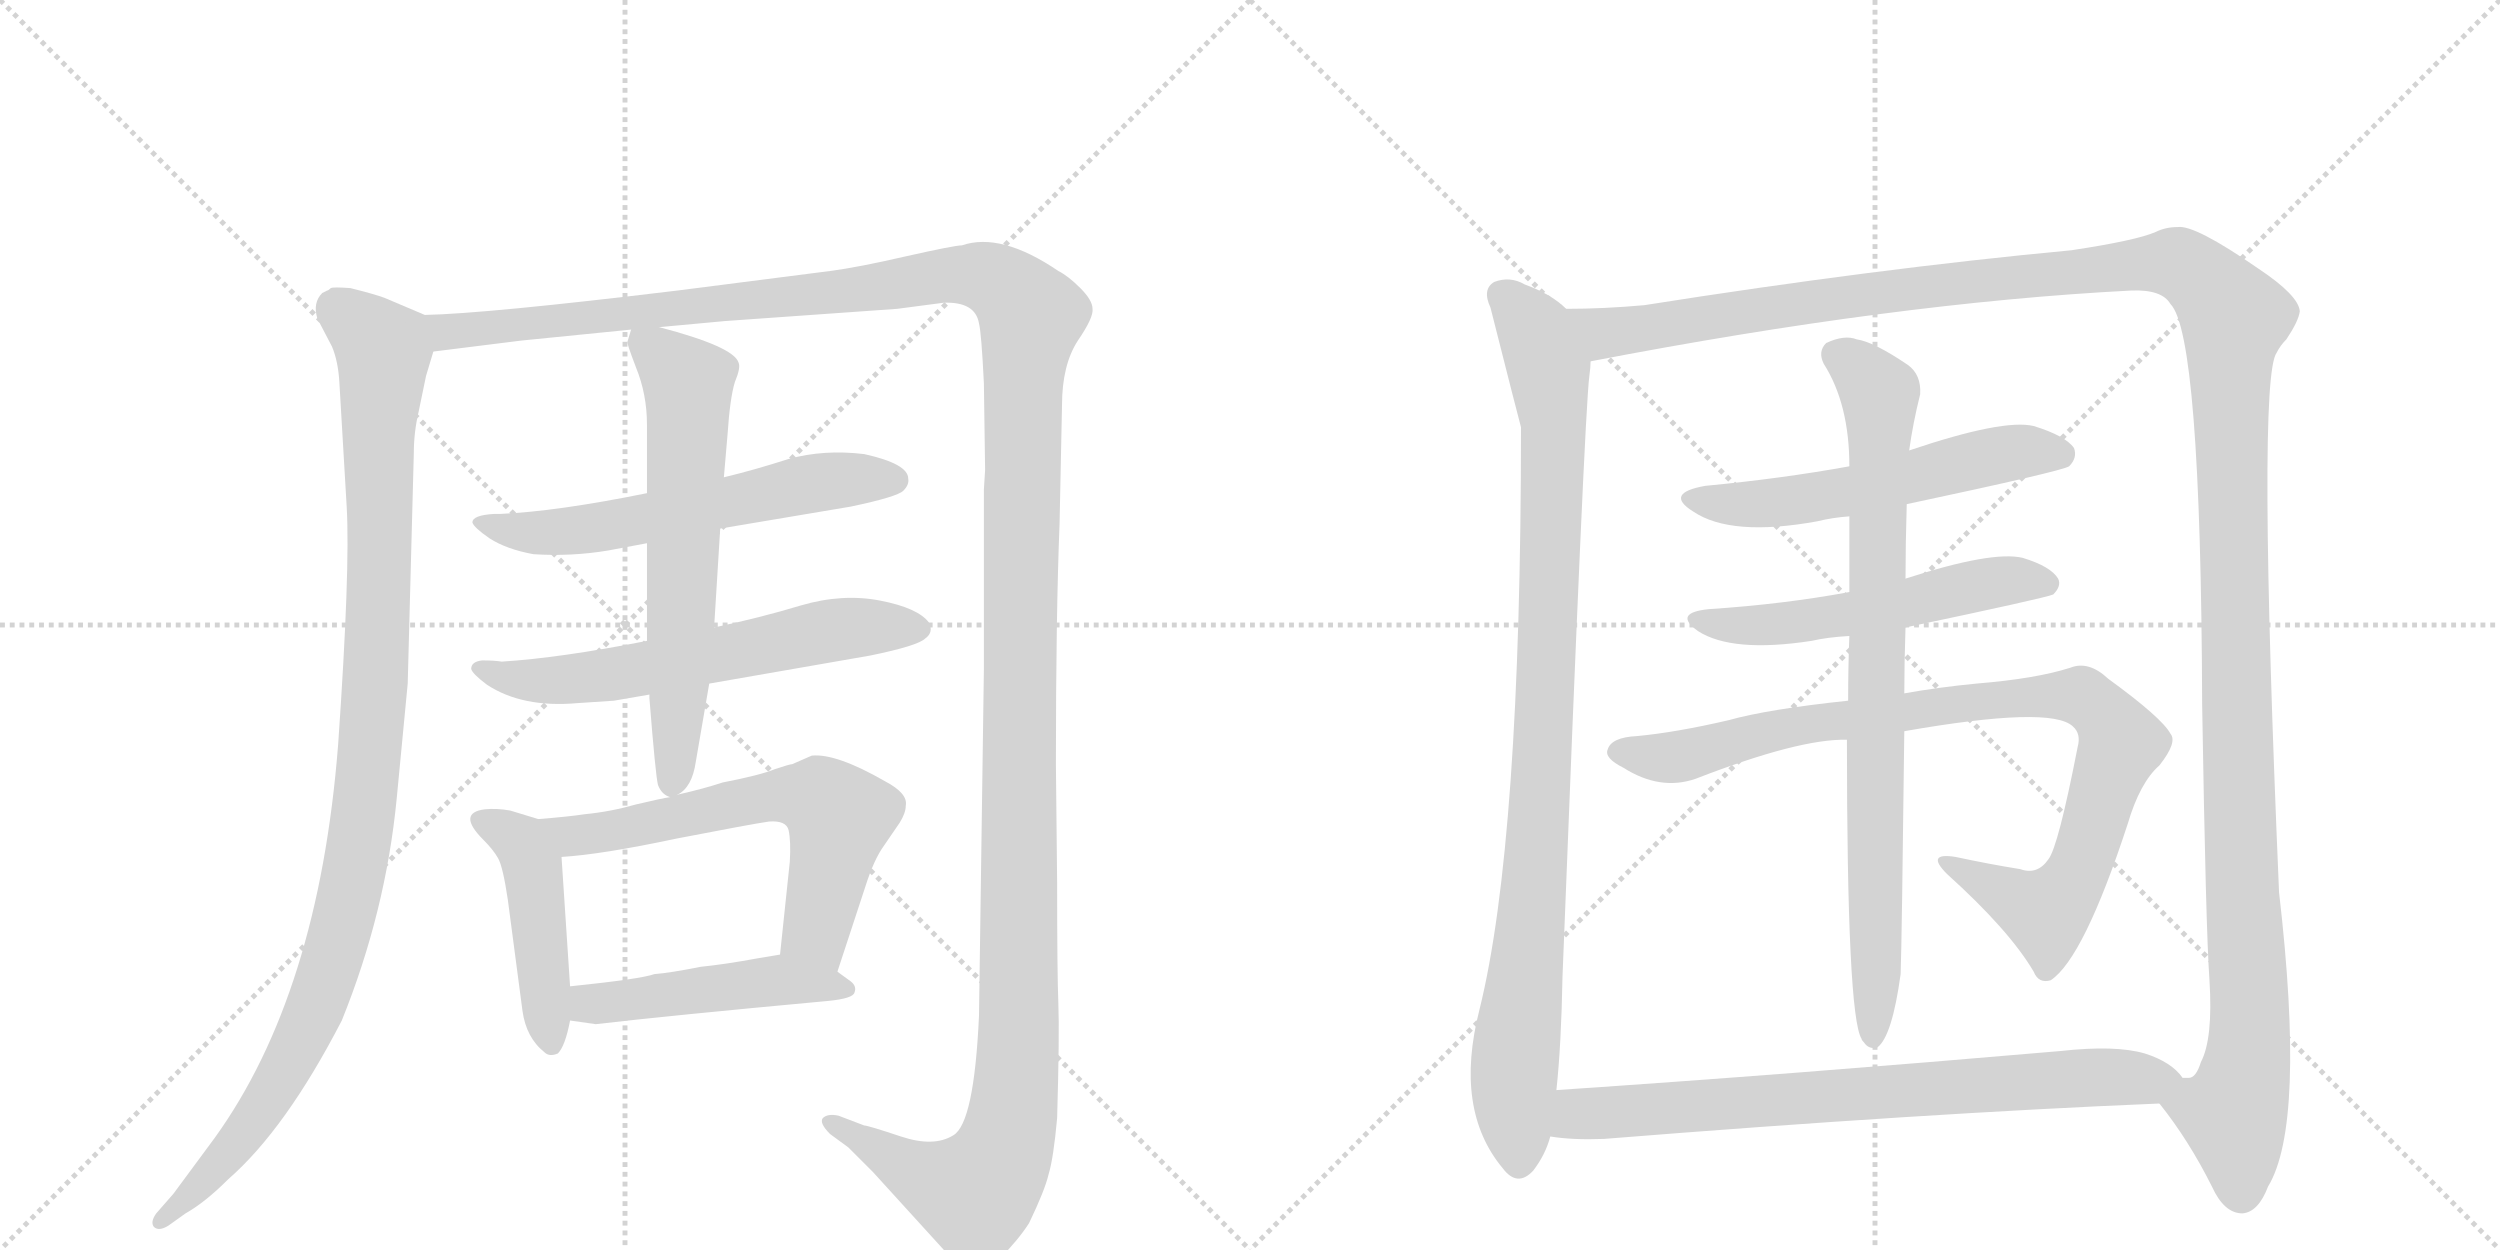 <svg version="1.1" viewBox="0 0 2048 1024" xmlns="http://www.w3.org/2000/svg">
  <g stroke="lightgray" stroke-dasharray="1,1" stroke-width="1" transform="scale(4, 4)">
    <line x1="0" y1="0" x2="256" y2="256"></line>
    <line x1="256" y1="0" x2="0" y2="256"></line>
    <line x1="128" y1="0" x2="128" y2="256"></line>
    <line x1="0" y1="128" x2="256" y2="128"></line>
    <line x1="256" y1="0" x2="512" y2="256"></line>
    <line x1="512" y1="0" x2="256" y2="256"></line>
    <line x1="384" y1="0" x2="384" y2="256"></line>
    <line x1="256" y1="128" x2="512" y2="128"></line>
  </g>
<g transform="scale(1, -1) translate(0, -850)">
   <style type="text/css">
    @keyframes keyframes0 {
      from {
       stroke: black;
       stroke-dashoffset: 1078;
       stroke-width: 128;
       }
       78% {
       animation-timing-function: step-end;
       stroke: black;
       stroke-dashoffset: 0;
       stroke-width: 128;
       }
       to {
       stroke: black;
       stroke-width: 1024;
       }
       }
       #make-me-a-hanzi-animation-0 {
         animation: keyframes0 1.127s both;
         animation-delay: 0s;
         animation-timing-function: linear;
       }
    @keyframes keyframes1 {
      from {
       stroke: black;
       stroke-dashoffset: 1624;
       stroke-width: 128;
       }
       84% {
       animation-timing-function: step-end;
       stroke: black;
       stroke-dashoffset: 0;
       stroke-width: 128;
       }
       to {
       stroke: black;
       stroke-width: 1024;
       }
       }
       #make-me-a-hanzi-animation-1 {
         animation: keyframes1 1.572s both;
         animation-delay: 1.127s;
         animation-timing-function: linear;
       }
    @keyframes keyframes2 {
      from {
       stroke: black;
       stroke-dashoffset: 602;
       stroke-width: 128;
       }
       66% {
       animation-timing-function: step-end;
       stroke: black;
       stroke-dashoffset: 0;
       stroke-width: 128;
       }
       to {
       stroke: black;
       stroke-width: 1024;
       }
       }
       #make-me-a-hanzi-animation-2 {
         animation: keyframes2 0.74s both;
         animation-delay: 2.699s;
         animation-timing-function: linear;
       }
    @keyframes keyframes3 {
      from {
       stroke: black;
       stroke-dashoffset: 619;
       stroke-width: 128;
       }
       67% {
       animation-timing-function: step-end;
       stroke: black;
       stroke-dashoffset: 0;
       stroke-width: 128;
       }
       to {
       stroke: black;
       stroke-width: 1024;
       }
       }
       #make-me-a-hanzi-animation-3 {
         animation: keyframes3 0.754s both;
         animation-delay: 3.439s;
         animation-timing-function: linear;
       }
    @keyframes keyframes4 {
      from {
       stroke: black;
       stroke-dashoffset: 640;
       stroke-width: 128;
       }
       68% {
       animation-timing-function: step-end;
       stroke: black;
       stroke-dashoffset: 0;
       stroke-width: 128;
       }
       to {
       stroke: black;
       stroke-width: 1024;
       }
       }
       #make-me-a-hanzi-animation-4 {
         animation: keyframes4 0.771s both;
         animation-delay: 4.193s;
         animation-timing-function: linear;
       }
    @keyframes keyframes5 {
      from {
       stroke: black;
       stroke-dashoffset: 455;
       stroke-width: 128;
       }
       60% {
       animation-timing-function: step-end;
       stroke: black;
       stroke-dashoffset: 0;
       stroke-width: 128;
       }
       to {
       stroke: black;
       stroke-width: 1024;
       }
       }
       #make-me-a-hanzi-animation-5 {
         animation: keyframes5 0.62s both;
         animation-delay: 4.963s;
         animation-timing-function: linear;
       }
    @keyframes keyframes6 {
      from {
       stroke: black;
       stroke-dashoffset: 630;
       stroke-width: 128;
       }
       67% {
       animation-timing-function: step-end;
       stroke: black;
       stroke-dashoffset: 0;
       stroke-width: 128;
       }
       to {
       stroke: black;
       stroke-width: 1024;
       }
       }
       #make-me-a-hanzi-animation-6 {
         animation: keyframes6 0.763s both;
         animation-delay: 5.584s;
         animation-timing-function: linear;
       }
    @keyframes keyframes7 {
      from {
       stroke: black;
       stroke-dashoffset: 480;
       stroke-width: 128;
       }
       61% {
       animation-timing-function: step-end;
       stroke: black;
       stroke-dashoffset: 0;
       stroke-width: 128;
       }
       to {
       stroke: black;
       stroke-width: 1024;
       }
       }
       #make-me-a-hanzi-animation-7 {
         animation: keyframes7 0.641s both;
         animation-delay: 6.346s;
         animation-timing-function: linear;
       }
    @keyframes keyframes8 {
      from {
       stroke: black;
       stroke-dashoffset: 977;
       stroke-width: 128;
       }
       76% {
       animation-timing-function: step-end;
       stroke: black;
       stroke-dashoffset: 0;
       stroke-width: 128;
       }
       to {
       stroke: black;
       stroke-width: 1024;
       }
       }
       #make-me-a-hanzi-animation-8 {
         animation: keyframes8 1.045s both;
         animation-delay: 6.987s;
         animation-timing-function: linear;
       }
    @keyframes keyframes9 {
      from {
       stroke: black;
       stroke-dashoffset: 1542;
       stroke-width: 128;
       }
       83% {
       animation-timing-function: step-end;
       stroke: black;
       stroke-dashoffset: 0;
       stroke-width: 128;
       }
       to {
       stroke: black;
       stroke-width: 1024;
       }
       }
       #make-me-a-hanzi-animation-9 {
         animation: keyframes9 1.505s both;
         animation-delay: 8.032s;
         animation-timing-function: linear;
       }
    @keyframes keyframes10 {
      from {
       stroke: black;
       stroke-dashoffset: 561;
       stroke-width: 128;
       }
       65% {
       animation-timing-function: step-end;
       stroke: black;
       stroke-dashoffset: 0;
       stroke-width: 128;
       }
       to {
       stroke: black;
       stroke-width: 1024;
       }
       }
       #make-me-a-hanzi-animation-10 {
         animation: keyframes10 0.707s both;
         animation-delay: 9.537s;
         animation-timing-function: linear;
       }
    @keyframes keyframes11 {
      from {
       stroke: black;
       stroke-dashoffset: 544;
       stroke-width: 128;
       }
       64% {
       animation-timing-function: step-end;
       stroke: black;
       stroke-dashoffset: 0;
       stroke-width: 128;
       }
       to {
       stroke: black;
       stroke-width: 1024;
       }
       }
       #make-me-a-hanzi-animation-11 {
         animation: keyframes11 0.693s both;
         animation-delay: 10.243s;
         animation-timing-function: linear;
       }
    @keyframes keyframes12 {
      from {
       stroke: black;
       stroke-dashoffset: 923;
       stroke-width: 128;
       }
       75% {
       animation-timing-function: step-end;
       stroke: black;
       stroke-dashoffset: 0;
       stroke-width: 128;
       }
       to {
       stroke: black;
       stroke-width: 1024;
       }
       }
       #make-me-a-hanzi-animation-12 {
         animation: keyframes12 1.001s both;
         animation-delay: 10.936s;
         animation-timing-function: linear;
       }
    @keyframes keyframes13 {
      from {
       stroke: black;
       stroke-dashoffset: 831;
       stroke-width: 128;
       }
       73% {
       animation-timing-function: step-end;
       stroke: black;
       stroke-dashoffset: 0;
       stroke-width: 128;
       }
       to {
       stroke: black;
       stroke-width: 1024;
       }
       }
       #make-me-a-hanzi-animation-13 {
         animation: keyframes13 0.926s both;
         animation-delay: 11.937s;
         animation-timing-function: linear;
       }
    @keyframes keyframes14 {
      from {
       stroke: black;
       stroke-dashoffset: 763;
       stroke-width: 128;
       }
       71% {
       animation-timing-function: step-end;
       stroke: black;
       stroke-dashoffset: 0;
       stroke-width: 128;
       }
       to {
       stroke: black;
       stroke-width: 1024;
       }
       }
       #make-me-a-hanzi-animation-14 {
         animation: keyframes14 0.871s both;
         animation-delay: 12.864s;
         animation-timing-function: linear;
       }
</style>
<path d="M 348 592 L 315 606 Q 307 609 287 614 Q 273 615 271 614 Q 269 612 268 612 L 264 610 Q 256 602 260 589 L 272 566 Q 277 554 278 537 L 284 435 Q 287 384 277 240 Q 261 36 176 -82 L 142 -128 L 128 -144 Q 123 -151 126 -155 Q 130 -159 138 -154 L 152 -144 Q 168 -135 187 -116 Q 234 -75 280 14 Q 316 103 325 196 L 334 290 L 339 479 Q 339 496 343 513 L 349 542 L 355 562 C 362 586 362 586 348 592 Z" fill="lightgray"></path> 
<path d="M 866 127 L 865 224 Q 865 346 868 421 L 870 518 Q 870 551 883 571 Q 896 590 895 597 Q 895 604 885 614 Q 875 624 867 628 Q 820 660 788 649 Q 782 649 742 640 Q 703 631 680 628 L 555 612 Q 398 593 348 592 C 318 590 325 558 355 562 L 427 571 L 517 580 L 540 582 L 594 587 L 735 597 L 773 602 Q 799 603 802 585 Q 804 577 806 536 L 807 465 L 806 449 L 806 302 L 802 18 Q 798 -70 781 -80 Q 765 -90 738 -81 Q 711 -72 708 -72 L 687 -64 Q 678 -62 674 -66 Q 671 -70 680 -79 L 695 -90 L 715 -110 L 786 -188 L 792 -191 Q 802 -195 819 -181 Q 834 -166 843 -152 Q 856 -125 859 -112 Q 863 -99 866 -66 Q 868 3 867 28 Q 866 53 866 127 Z" fill="lightgray"></path> 
<path d="M 530 446 Q 456 431 410 429 L 405 429 Q 387 428 387 422 Q 388 418 401 409 Q 415 400 437 396 Q 468 394 498 399 L 530 405 L 590 417 L 697 435 Q 735 443 740 448 Q 745 453 744 458 Q 744 470 708 478 Q 675 482 646 474 Q 618 465 593 459 L 530 446 Z" fill="lightgray"></path> 
<path d="M 530 325 Q 459 311 411 308 Q 405 309 395 309 Q 386 308 386 302 Q 387 298 399 289 Q 428 270 473 274 L 503 276 L 532 281 L 581 290 L 713 313 Q 752 321 758 327 Q 765 332 761 340 Q 752 352 721 358 Q 690 364 656 354 Q 623 344 585 336 L 530 325 Z" fill="lightgray"></path> 
<path d="M 517 580 L 514 570 Q 513 570 521 549 Q 530 527 530 502 L 530 446 L 530 405 L 530 325 L 532 281 L 532 278 Q 537 215 539 207 Q 542 199 549 197 C 551 195 551 195 555 199 Q 567 205 570 226 L 581 290 L 585 336 L 590 417 L 593 459 L 596 494 Q 598 524 602 537 Q 607 549 605 553 Q 601 566 540 582 C 519 588 519 588 517 580 Z" fill="lightgray"></path> 
<path d="M 467 42 L 460 148 C 458 174 458 174 441 179 L 418 186 Q 407 188 397 187 Q 374 184 396 162 Q 404 154 408 147 Q 412 140 416 113 L 428 22 Q 431 0 446 -12 Q 450 -16 457 -13 Q 463 -7 467 14 L 467 42 Z" fill="lightgray"></path> 
<path d="M 460 148 Q 493 150 554 163 Q 616 175 630 177 Q 644 178 646 170 Q 648 161 647 144 L 639 68 C 636 38 677 25 686 54 L 709 124 Q 716 146 724 157 L 737 176 Q 742 184 742 190 Q 744 200 725 210 Q 685 233 665 231 L 649 224 Q 647 224 635 220 Q 623 215 592 209 Q 577 204 555 199 L 549 197 Q 542 196 521 191 Q 500 185 479 183 Q 466 181 441 179 C 411 176 430 145 460 148 Z" fill="lightgray"></path> 
<path d="M 639 68 L 621 65 Q 594 60 574 58 Q 549 53 536 52 Q 525 48 467 42 C 437 39 437 18 467 14 L 488 11 Q 548 18 678 30 Q 699 32 700 37 Q 702 42 697 46 L 686 54 C 662 72 662 72 639 68 Z" fill="lightgray"></path> 
<path d="M 1283 597 Q 1271 609 1249 617 Q 1237 624 1224 619 Q 1214 613 1221 598 Q 1243 511 1246 500 Q 1246 160 1212 23 Q 1191 -59 1231 -107 Q 1243 -123 1256 -109 Q 1266 -96 1270 -81 L 1275 -43 Q 1279 -6 1280 50 Q 1298 512 1302 542 Q 1303 549 1303 554 C 1305 581 1305 581 1283 597 Z" fill="lightgray"></path> 
<path d="M 1769 -54 Q 1793 -84 1812 -122 Q 1822 -144 1837 -144 Q 1850 -143 1858 -122 Q 1889 -71 1867 119 Q 1849 539 1865 561 Q 1868 567 1873 572 Q 1883 587 1884 595 Q 1883 608 1850 630 Q 1798 666 1784 664 Q 1774 664 1766 660 Q 1750 653 1697 645 Q 1537 630 1347 600 Q 1314 597 1283 597 C 1253 596 1274 548 1303 554 Q 1552 602 1746 612 Q 1771 613 1778 601 Q 1803 576 1804 273 Q 1807 89 1810 47 Q 1813 -1 1803 -20 Q 1799 -33 1793 -33 L 1788 -33 C 1771 -57 1767 -51 1769 -54 Z" fill="lightgray"></path> 
<path d="M 1562 437 Q 1689 464 1695 468 Q 1702 475 1699 483 Q 1692 493 1666 501 Q 1641 507 1564 481 L 1515 468 Q 1460 458 1397 452 Q 1363 446 1387 431 Q 1418 410 1489 423 Q 1501 426 1515 427 L 1562 437 Z" fill="lightgray"></path> 
<path d="M 1561 336 Q 1675 360 1682 363 Q 1689 370 1686 376 Q 1680 386 1657 393 Q 1632 399 1561 376 L 1515 365 Q 1461 355 1400 351 Q 1370 348 1391 333 Q 1419 315 1484 325 Q 1497 328 1515 329 L 1561 336 Z" fill="lightgray"></path> 
<path d="M 1560 251 Q 1680 272 1698 255 Q 1705 249 1702 238 Q 1686 156 1678 146 Q 1669 133 1655 138 Q 1630 142 1602 148 Q 1577 152 1595 134 Q 1646 88 1666 54 Q 1670 44 1680 47 Q 1707 65 1743 175 Q 1753 209 1769 223 Q 1784 242 1778 249 Q 1771 262 1727 294 Q 1711 309 1696 303 Q 1668 294 1619 290 Q 1588 287 1560 282 L 1514 276 Q 1448 269 1416 260 Q 1373 250 1341 247 Q 1320 246 1317 236 Q 1314 229 1330 221 Q 1360 202 1389 212 Q 1474 245 1513 244 L 1560 251 Z" fill="lightgray"></path> 
<path d="M 1560 282 Q 1560 307 1561 336 L 1561 376 Q 1561 404 1562 437 L 1564 481 Q 1567 503 1573 527 Q 1574 543 1563 551 Q 1535 570 1521 572 Q 1511 576 1496 569 Q 1489 562 1494 552 Q 1515 519 1515 468 L 1515 427 L 1515 365 L 1515 329 Q 1514 304 1514 276 L 1513 244 Q 1513 18 1525 -1 Q 1525 -2 1527 -4 Q 1531 -10 1538 -8 Q 1550 1 1557 52 Q 1558 79 1560 251 L 1560 282 Z" fill="lightgray"></path> 
<path d="M 1270 -81 Q 1288 -84 1314 -83 Q 1576 -62 1769 -54 C 1799 -53 1808 -52 1788 -33 Q 1779 -20 1757 -13 Q 1733 -6 1688 -11 Q 1468 -30 1275 -43 C 1245 -45 1240 -78 1270 -81 Z" fill="lightgray"></path> 
      <clipPath id="make-me-a-hanzi-clip-0">
      <path d="M 348 592 L 315 606 Q 307 609 287 614 Q 273 615 271 614 Q 269 612 268 612 L 264 610 Q 256 602 260 589 L 272 566 Q 277 554 278 537 L 284 435 Q 287 384 277 240 Q 261 36 176 -82 L 142 -128 L 128 -144 Q 123 -151 126 -155 Q 130 -159 138 -154 L 152 -144 Q 168 -135 187 -116 Q 234 -75 280 14 Q 316 103 325 196 L 334 290 L 339 479 Q 339 496 343 513 L 349 542 L 355 562 C 362 586 362 586 348 592 Z" fill="lightgray"></path>
      </clipPath>
      <path clip-path="url(#make-me-a-hanzi-clip-0)" d="M 274 606 L 277 596 L 314 564 L 309 314 L 290 132 L 270 58 L 231 -32 L 190 -92 L 132 -150 " fill="none" id="make-me-a-hanzi-animation-0" stroke-dasharray="950 1900" stroke-linecap="round"></path>

      <clipPath id="make-me-a-hanzi-clip-1">
      <path d="M 866 127 L 865 224 Q 865 346 868 421 L 870 518 Q 870 551 883 571 Q 896 590 895 597 Q 895 604 885 614 Q 875 624 867 628 Q 820 660 788 649 Q 782 649 742 640 Q 703 631 680 628 L 555 612 Q 398 593 348 592 C 318 590 325 558 355 562 L 427 571 L 517 580 L 540 582 L 594 587 L 735 597 L 773 602 Q 799 603 802 585 Q 804 577 806 536 L 807 465 L 806 449 L 806 302 L 802 18 Q 798 -70 781 -80 Q 765 -90 738 -81 Q 711 -72 708 -72 L 687 -64 Q 678 -62 674 -66 Q 671 -70 680 -79 L 695 -90 L 715 -110 L 786 -188 L 792 -191 Q 802 -195 819 -181 Q 834 -166 843 -152 Q 856 -125 859 -112 Q 863 -99 866 -66 Q 868 3 867 28 Q 866 53 866 127 Z" fill="lightgray"></path>
      </clipPath>
      <path clip-path="url(#make-me-a-hanzi-clip-1)" d="M 352 585 L 366 578 L 389 579 L 695 611 L 777 625 L 799 625 L 820 617 L 845 591 L 836 412 L 835 12 L 827 -74 L 817 -105 L 797 -127 L 749 -110 L 681 -70 " fill="none" id="make-me-a-hanzi-animation-1" stroke-dasharray="1496 2992" stroke-linecap="round"></path>

      <clipPath id="make-me-a-hanzi-clip-2">
      <path d="M 530 446 Q 456 431 410 429 L 405 429 Q 387 428 387 422 Q 388 418 401 409 Q 415 400 437 396 Q 468 394 498 399 L 530 405 L 590 417 L 697 435 Q 735 443 740 448 Q 745 453 744 458 Q 744 470 708 478 Q 675 482 646 474 Q 618 465 593 459 L 530 446 Z" fill="lightgray"></path>
      </clipPath>
      <path clip-path="url(#make-me-a-hanzi-clip-2)" d="M 392 422 L 434 413 L 474 416 L 670 454 L 733 457 " fill="none" id="make-me-a-hanzi-animation-2" stroke-dasharray="474 948" stroke-linecap="round"></path>

      <clipPath id="make-me-a-hanzi-clip-3">
      <path d="M 530 325 Q 459 311 411 308 Q 405 309 395 309 Q 386 308 386 302 Q 387 298 399 289 Q 428 270 473 274 L 503 276 L 532 281 L 581 290 L 713 313 Q 752 321 758 327 Q 765 332 761 340 Q 752 352 721 358 Q 690 364 656 354 Q 623 344 585 336 L 530 325 Z" fill="lightgray"></path>
      </clipPath>
      <path clip-path="url(#make-me-a-hanzi-clip-3)" d="M 393 303 L 423 293 L 464 293 L 680 334 L 750 336 " fill="none" id="make-me-a-hanzi-animation-3" stroke-dasharray="491 982" stroke-linecap="round"></path>

      <clipPath id="make-me-a-hanzi-clip-4">
      <path d="M 517 580 L 514 570 Q 513 570 521 549 Q 530 527 530 502 L 530 446 L 530 405 L 530 325 L 532 281 L 532 278 Q 537 215 539 207 Q 542 199 549 197 C 551 195 551 195 555 199 Q 567 205 570 226 L 581 290 L 585 336 L 590 417 L 593 459 L 596 494 Q 598 524 602 537 Q 607 549 605 553 Q 601 566 540 582 C 519 588 519 588 517 580 Z" fill="lightgray"></path>
      </clipPath>
      <path clip-path="url(#make-me-a-hanzi-clip-4)" d="M 523 573 L 560 541 L 564 524 L 549 207 " fill="none" id="make-me-a-hanzi-animation-4" stroke-dasharray="512 1024" stroke-linecap="round"></path>

      <clipPath id="make-me-a-hanzi-clip-5">
      <path d="M 467 42 L 460 148 C 458 174 458 174 441 179 L 418 186 Q 407 188 397 187 Q 374 184 396 162 Q 404 154 408 147 Q 412 140 416 113 L 428 22 Q 431 0 446 -12 Q 450 -16 457 -13 Q 463 -7 467 14 L 467 42 Z" fill="lightgray"></path>
      </clipPath>
      <path clip-path="url(#make-me-a-hanzi-clip-5)" d="M 397 174 L 426 160 L 436 139 L 452 -4 " fill="none" id="make-me-a-hanzi-animation-5" stroke-dasharray="327 654" stroke-linecap="round"></path>

      <clipPath id="make-me-a-hanzi-clip-6">
      <path d="M 460 148 Q 493 150 554 163 Q 616 175 630 177 Q 644 178 646 170 Q 648 161 647 144 L 639 68 C 636 38 677 25 686 54 L 709 124 Q 716 146 724 157 L 737 176 Q 742 184 742 190 Q 744 200 725 210 Q 685 233 665 231 L 649 224 Q 647 224 635 220 Q 623 215 592 209 Q 577 204 555 199 L 549 197 Q 542 196 521 191 Q 500 185 479 183 Q 466 181 441 179 C 411 176 430 145 460 148 Z" fill="lightgray"></path>
      </clipPath>
      <path clip-path="url(#make-me-a-hanzi-clip-6)" d="M 449 177 L 469 165 L 623 196 L 674 194 L 688 181 L 668 88 L 682 63 " fill="none" id="make-me-a-hanzi-animation-6" stroke-dasharray="502 1004" stroke-linecap="round"></path>

      <clipPath id="make-me-a-hanzi-clip-7">
      <path d="M 639 68 L 621 65 Q 594 60 574 58 Q 549 53 536 52 Q 525 48 467 42 C 437 39 437 18 467 14 L 488 11 Q 548 18 678 30 Q 699 32 700 37 Q 702 42 697 46 L 686 54 C 662 72 662 72 639 68 Z" fill="lightgray"></path>
      </clipPath>
      <path clip-path="url(#make-me-a-hanzi-clip-7)" d="M 473 21 L 484 28 L 638 47 L 693 40 " fill="none" id="make-me-a-hanzi-animation-7" stroke-dasharray="352 704" stroke-linecap="round"></path>

      <clipPath id="make-me-a-hanzi-clip-8">
      <path d="M 1283 597 Q 1271 609 1249 617 Q 1237 624 1224 619 Q 1214 613 1221 598 Q 1243 511 1246 500 Q 1246 160 1212 23 Q 1191 -59 1231 -107 Q 1243 -123 1256 -109 Q 1266 -96 1270 -81 L 1275 -43 Q 1279 -6 1280 50 Q 1298 512 1302 542 Q 1303 549 1303 554 C 1305 581 1305 581 1283 597 Z" fill="lightgray"></path>
      </clipPath>
      <path clip-path="url(#make-me-a-hanzi-clip-8)" d="M 1232 607 L 1259 577 L 1273 504 L 1262 176 L 1240 -34 L 1244 -101 " fill="none" id="make-me-a-hanzi-animation-8" stroke-dasharray="849 1698" stroke-linecap="round"></path>

      <clipPath id="make-me-a-hanzi-clip-9">
      <path d="M 1769 -54 Q 1793 -84 1812 -122 Q 1822 -144 1837 -144 Q 1850 -143 1858 -122 Q 1889 -71 1867 119 Q 1849 539 1865 561 Q 1868 567 1873 572 Q 1883 587 1884 595 Q 1883 608 1850 630 Q 1798 666 1784 664 Q 1774 664 1766 660 Q 1750 653 1697 645 Q 1537 630 1347 600 Q 1314 597 1283 597 C 1253 596 1274 548 1303 554 Q 1552 602 1746 612 Q 1771 613 1778 601 Q 1803 576 1804 273 Q 1807 89 1810 47 Q 1813 -1 1803 -20 Q 1799 -33 1793 -33 L 1788 -33 C 1771 -57 1767 -51 1769 -54 Z" fill="lightgray"></path>
      </clipPath>
      <path clip-path="url(#make-me-a-hanzi-clip-9)" d="M 1289 591 L 1315 578 L 1344 580 L 1516 608 L 1771 635 L 1786 634 L 1820 605 L 1830 587 L 1829 367 L 1843 20 L 1842 -13 L 1830 -65 L 1836 -128 " fill="none" id="make-me-a-hanzi-animation-9" stroke-dasharray="1414 2828" stroke-linecap="round"></path>

      <clipPath id="make-me-a-hanzi-clip-10">
      <path d="M 1562 437 Q 1689 464 1695 468 Q 1702 475 1699 483 Q 1692 493 1666 501 Q 1641 507 1564 481 L 1515 468 Q 1460 458 1397 452 Q 1363 446 1387 431 Q 1418 410 1489 423 Q 1501 426 1515 427 L 1562 437 Z" fill="lightgray"></path>
      </clipPath>
      <path clip-path="url(#make-me-a-hanzi-clip-10)" d="M 1389 443 L 1430 436 L 1459 438 L 1644 479 L 1689 478 " fill="none" id="make-me-a-hanzi-animation-10" stroke-dasharray="433 866" stroke-linecap="round"></path>

      <clipPath id="make-me-a-hanzi-clip-11">
      <path d="M 1561 336 Q 1675 360 1682 363 Q 1689 370 1686 376 Q 1680 386 1657 393 Q 1632 399 1561 376 L 1515 365 Q 1461 355 1400 351 Q 1370 348 1391 333 Q 1419 315 1484 325 Q 1497 328 1515 329 L 1561 336 Z" fill="lightgray"></path>
      </clipPath>
      <path clip-path="url(#make-me-a-hanzi-clip-11)" d="M 1393 343 L 1453 338 L 1571 356 L 1644 375 L 1677 372 " fill="none" id="make-me-a-hanzi-animation-11" stroke-dasharray="416 832" stroke-linecap="round"></path>

      <clipPath id="make-me-a-hanzi-clip-12">
      <path d="M 1560 251 Q 1680 272 1698 255 Q 1705 249 1702 238 Q 1686 156 1678 146 Q 1669 133 1655 138 Q 1630 142 1602 148 Q 1577 152 1595 134 Q 1646 88 1666 54 Q 1670 44 1680 47 Q 1707 65 1743 175 Q 1753 209 1769 223 Q 1784 242 1778 249 Q 1771 262 1727 294 Q 1711 309 1696 303 Q 1668 294 1619 290 Q 1588 287 1560 282 L 1514 276 Q 1448 269 1416 260 Q 1373 250 1341 247 Q 1320 246 1317 236 Q 1314 229 1330 221 Q 1360 202 1389 212 Q 1474 245 1513 244 L 1560 251 Z" fill="lightgray"></path>
      </clipPath>
      <path clip-path="url(#make-me-a-hanzi-clip-12)" d="M 1326 234 L 1368 229 L 1489 259 L 1648 279 L 1705 280 L 1721 269 L 1737 241 L 1707 147 L 1689 115 L 1675 102 L 1607 137 " fill="none" id="make-me-a-hanzi-animation-12" stroke-dasharray="795 1590" stroke-linecap="round"></path>

      <clipPath id="make-me-a-hanzi-clip-13">
      <path d="M 1560 282 Q 1560 307 1561 336 L 1561 376 Q 1561 404 1562 437 L 1564 481 Q 1567 503 1573 527 Q 1574 543 1563 551 Q 1535 570 1521 572 Q 1511 576 1496 569 Q 1489 562 1494 552 Q 1515 519 1515 468 L 1515 427 L 1515 365 L 1515 329 Q 1514 304 1514 276 L 1513 244 Q 1513 18 1525 -1 Q 1525 -2 1527 -4 Q 1531 -10 1538 -8 Q 1550 1 1557 52 Q 1558 79 1560 251 L 1560 282 Z" fill="lightgray"></path>
      </clipPath>
      <path clip-path="url(#make-me-a-hanzi-clip-13)" d="M 1505 559 L 1528 543 L 1540 526 L 1535 0 " fill="none" id="make-me-a-hanzi-animation-13" stroke-dasharray="703 1406" stroke-linecap="round"></path>

      <clipPath id="make-me-a-hanzi-clip-14">
      <path d="M 1270 -81 Q 1288 -84 1314 -83 Q 1576 -62 1769 -54 C 1799 -53 1808 -52 1788 -33 Q 1779 -20 1757 -13 Q 1733 -6 1688 -11 Q 1468 -30 1275 -43 C 1245 -45 1240 -78 1270 -81 Z" fill="lightgray"></path>
      </clipPath>
      <path clip-path="url(#make-me-a-hanzi-clip-14)" d="M 1277 -76 L 1299 -62 L 1714 -32 L 1779 -34 " fill="none" id="make-me-a-hanzi-animation-14" stroke-dasharray="635 1270" stroke-linecap="round"></path>

</g>
</svg>
